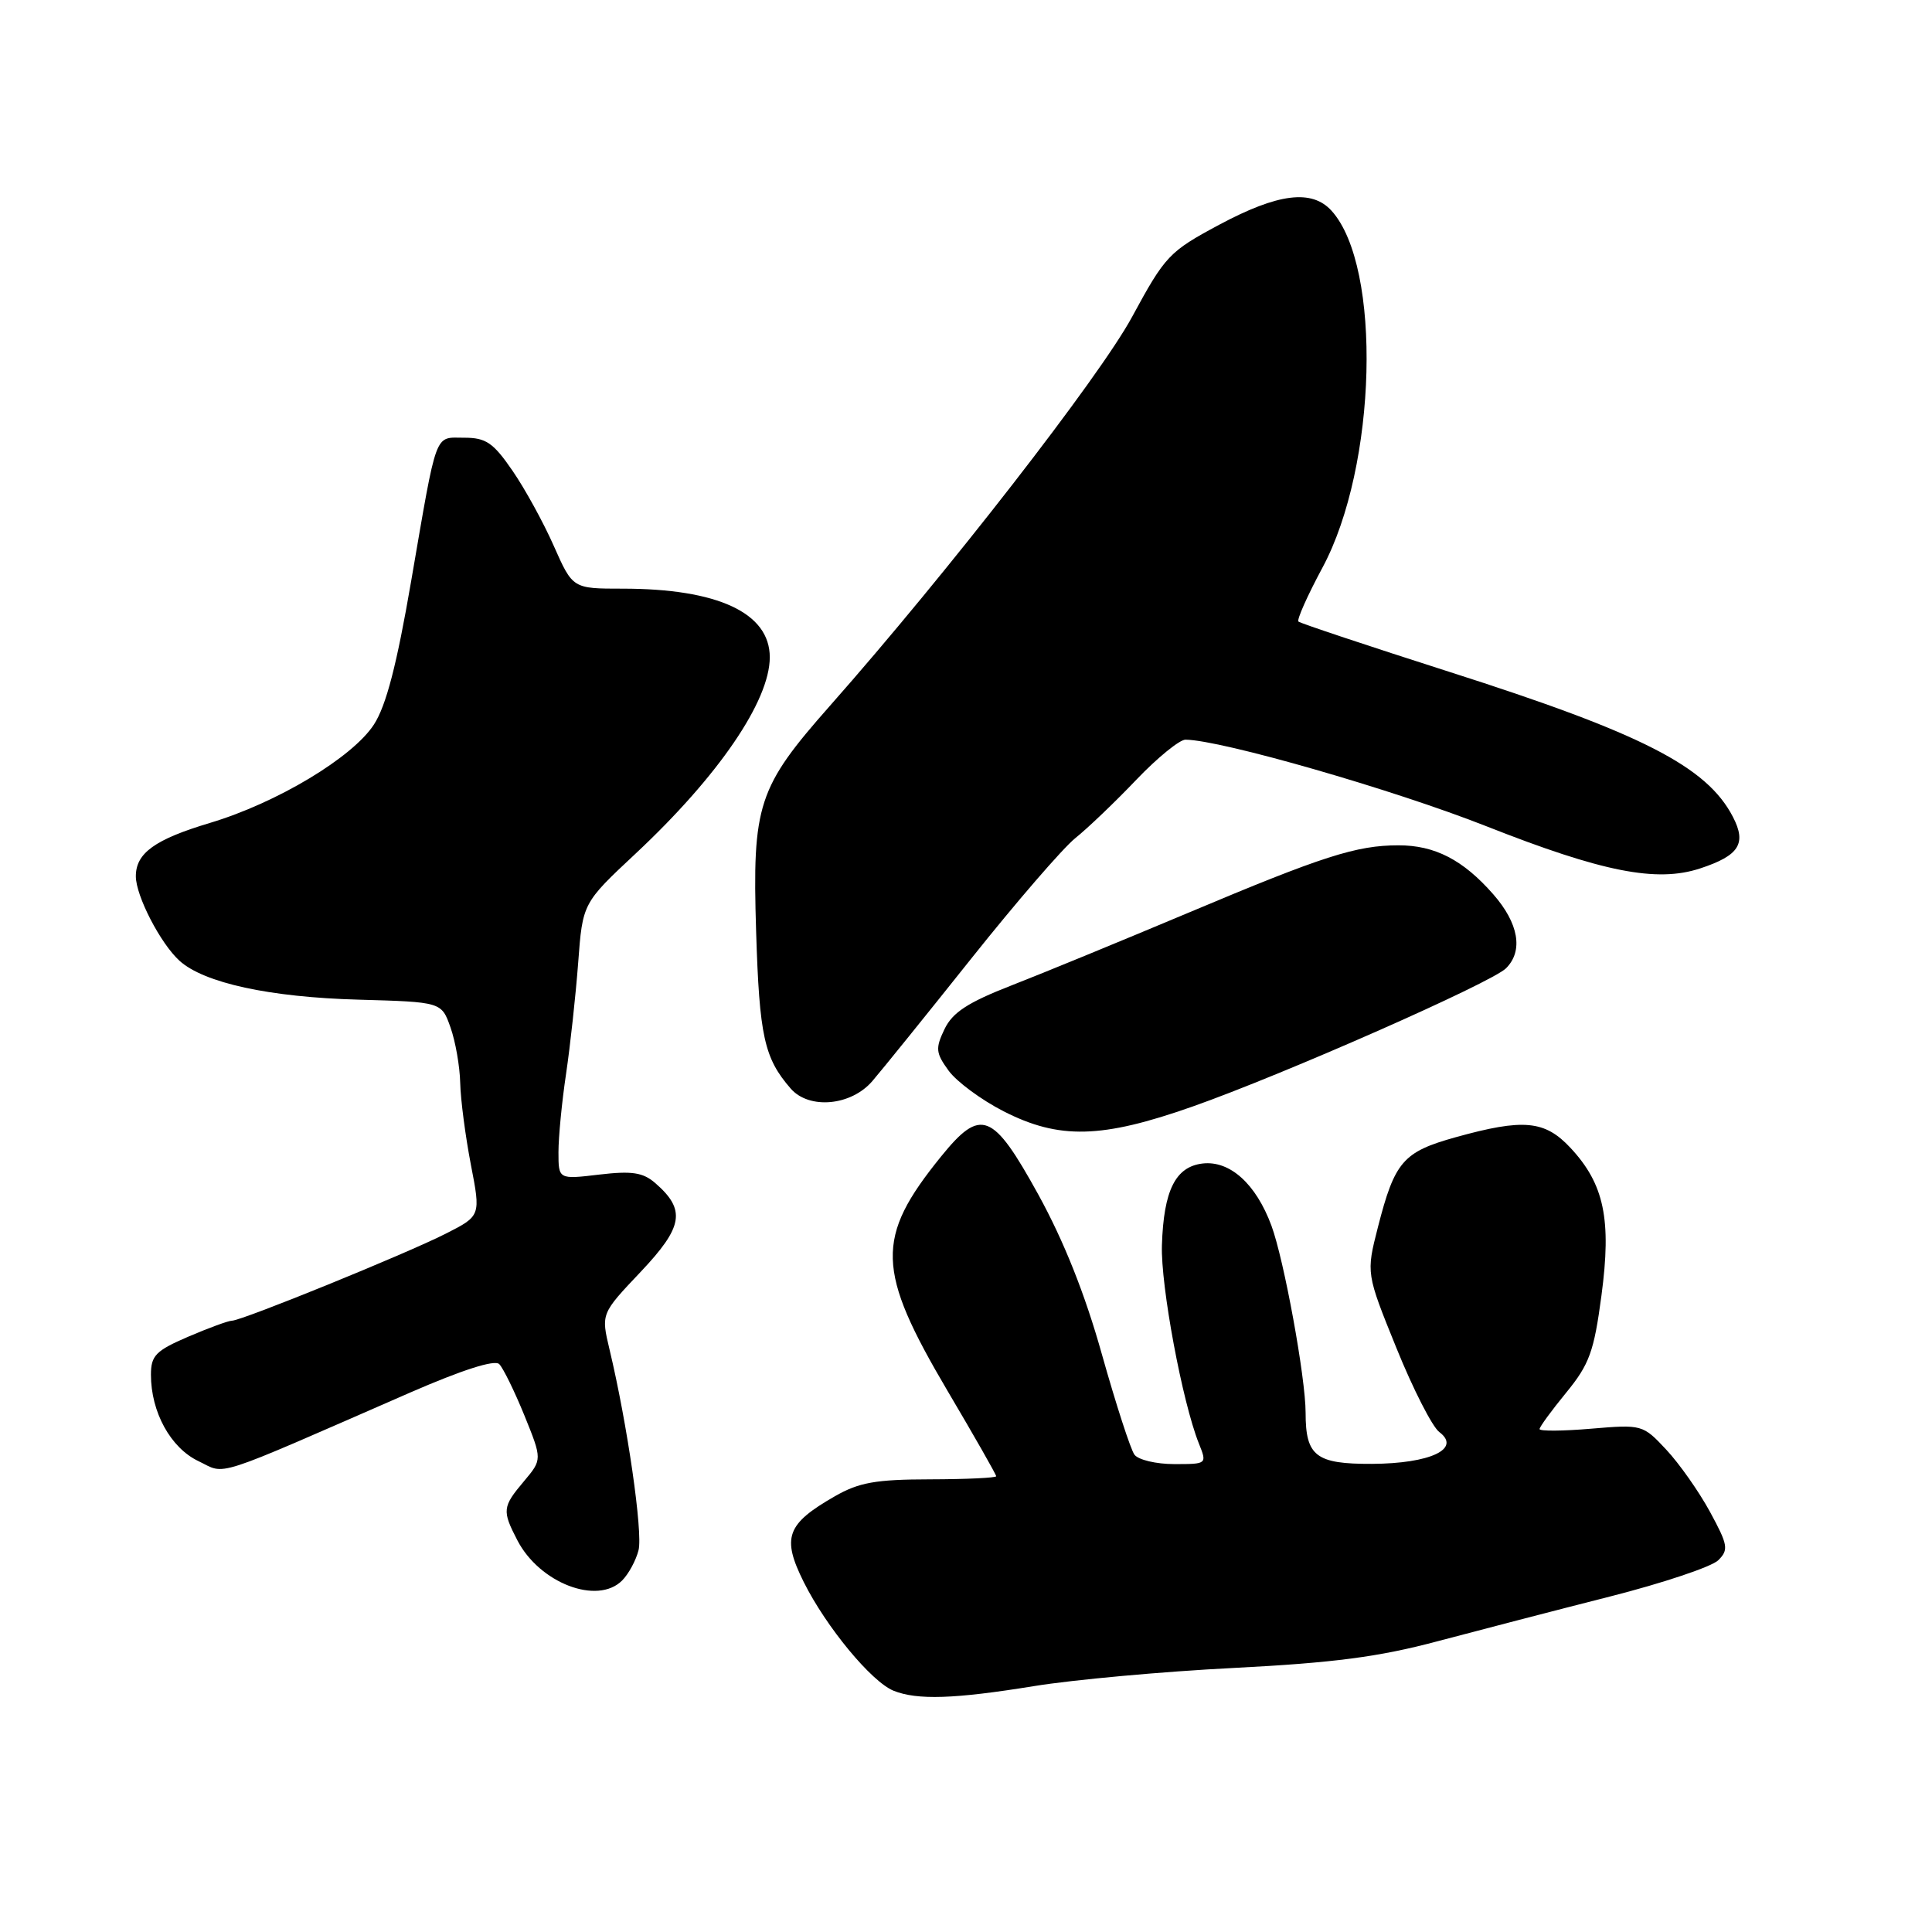 <?xml version="1.0" encoding="UTF-8" standalone="no"?>
<!DOCTYPE svg PUBLIC "-//W3C//DTD SVG 1.1//EN" "http://www.w3.org/Graphics/SVG/1.1/DTD/svg11.dtd" >
<svg xmlns="http://www.w3.org/2000/svg" xmlns:xlink="http://www.w3.org/1999/xlink" version="1.1" viewBox="0 0 256 256">
 <g >
 <path fill="currentColor"
d=" M 137.00 223.42 C 142.22 222.57 154.15 221.48 163.50 221.01 C 176.74 220.33 182.71 219.55 190.50 217.47 C 196.00 216.01 206.27 213.34 213.32 211.55 C 220.37 209.76 226.83 207.59 227.68 206.74 C 229.08 205.35 228.97 204.72 226.58 200.32 C 225.12 197.64 222.52 193.94 220.79 192.09 C 217.69 188.77 217.58 188.74 210.83 189.31 C 207.07 189.63 204.00 189.65 204.00 189.36 C 204.00 189.07 205.59 186.90 207.53 184.53 C 210.60 180.78 211.21 179.11 212.20 171.67 C 213.55 161.58 212.57 156.89 208.09 152.09 C 204.69 148.45 201.87 148.19 192.88 150.69 C 185.91 152.63 184.81 153.90 182.58 162.61 C 181.02 168.72 181.02 168.72 185.03 178.61 C 187.23 184.05 189.79 189.06 190.71 189.75 C 193.68 191.97 189.53 193.93 181.79 193.97 C 174.36 194.00 173.00 192.95 173.00 187.20 C 173.00 182.56 170.14 166.91 168.47 162.40 C 166.42 156.87 162.98 153.76 159.36 154.17 C 155.76 154.59 154.19 157.72 153.96 165.00 C 153.79 170.37 156.66 185.76 158.85 191.25 C 159.95 194.00 159.95 194.00 155.60 194.00 C 153.20 194.00 150.83 193.44 150.32 192.75 C 149.81 192.06 147.88 186.10 146.02 179.50 C 143.77 171.46 140.97 164.45 137.58 158.28 C 131.54 147.33 129.98 146.72 124.69 153.25 C 115.96 164.03 116.08 168.25 125.59 184.36 C 129.12 190.33 132.00 195.39 132.00 195.61 C 132.00 195.82 128.06 196.01 123.25 196.02 C 116.04 196.03 113.81 196.43 110.61 198.27 C 104.21 201.94 103.56 203.73 106.50 209.63 C 109.47 215.58 115.47 222.84 118.40 224.03 C 121.54 225.29 126.46 225.13 137.00 223.42 Z  M 82.43 209.43 C 83.29 208.57 84.27 206.76 84.61 205.41 C 85.20 203.06 83.13 188.69 80.76 178.79 C 79.64 174.07 79.64 174.07 84.89 168.53 C 90.55 162.54 90.91 160.31 86.81 156.75 C 85.19 155.35 83.72 155.13 79.39 155.64 C 74.00 156.28 74.00 156.28 74.00 152.66 C 74.00 150.67 74.45 145.99 75.01 142.27 C 75.56 138.55 76.28 131.94 76.61 127.59 C 77.20 119.67 77.20 119.67 84.24 113.09 C 95.20 102.83 102.00 92.88 102.00 87.09 C 102.00 81.21 95.11 78.00 82.50 78.00 C 75.89 78.00 75.89 78.00 73.39 72.36 C 72.02 69.25 69.55 64.75 67.90 62.36 C 65.36 58.66 64.39 58.00 61.52 58.00 C 57.51 58.00 57.97 56.75 54.48 77.00 C 52.58 88.08 51.17 93.50 49.55 96.00 C 46.72 100.37 36.67 106.40 27.79 109.05 C 20.52 111.23 18.00 113.04 18.00 116.11 C 18.00 118.71 21.27 125.03 23.79 127.31 C 27.04 130.25 35.74 132.14 47.50 132.46 C 58.50 132.77 58.50 132.77 59.69 136.13 C 60.35 137.99 60.93 141.30 60.98 143.50 C 61.03 145.70 61.67 150.56 62.39 154.31 C 63.71 161.11 63.71 161.11 59.06 163.47 C 53.76 166.16 32.03 175.00 30.73 175.00 C 30.26 175.00 27.65 175.96 24.94 177.12 C 20.64 178.97 20.00 179.62 20.00 182.16 C 20.00 187.10 22.60 191.84 26.28 193.60 C 30.07 195.40 27.56 196.22 54.35 184.52 C 61.24 181.52 65.54 180.14 66.15 180.75 C 66.67 181.27 68.17 184.33 69.48 187.54 C 71.85 193.39 71.85 193.39 69.43 196.27 C 66.57 199.66 66.51 200.16 68.55 204.09 C 71.48 209.76 79.15 212.71 82.43 209.43 Z  M 158.00 146.63 C 170.00 142.41 197.65 130.21 199.56 128.30 C 201.87 125.99 201.24 122.34 197.85 118.48 C 193.86 113.93 190.11 112.00 185.30 112.01 C 179.73 112.01 175.28 113.44 157.50 120.93 C 148.70 124.63 138.13 128.98 134.01 130.58 C 128.22 132.84 126.21 134.16 125.15 136.37 C 123.93 138.92 123.99 139.52 125.69 141.86 C 126.74 143.31 130.02 145.74 132.98 147.25 C 140.34 151.01 145.97 150.87 158.00 146.63 Z  M 115.59 143.25 C 116.89 141.74 122.79 134.43 128.71 127.00 C 134.62 119.58 140.82 112.40 142.48 111.06 C 144.14 109.73 147.79 106.24 150.58 103.31 C 153.37 100.39 156.30 98.01 157.08 98.01 C 161.80 98.05 184.65 104.63 196.95 109.48 C 212.33 115.55 219.52 116.97 225.28 115.07 C 230.45 113.37 231.46 111.78 229.62 108.24 C 226.17 101.57 217.57 97.17 192.00 89.01 C 181.28 85.58 172.30 82.59 172.05 82.36 C 171.81 82.13 173.24 78.92 175.23 75.22 C 182.46 61.78 183.14 35.34 176.44 27.93 C 173.83 25.05 169.37 25.60 161.55 29.78 C 154.91 33.34 154.40 33.88 150.00 42.00 C 145.71 49.93 125.48 75.97 109.99 93.50 C 100.40 104.36 99.67 106.58 100.19 123.42 C 100.62 137.32 101.26 140.21 104.78 144.25 C 107.22 147.04 112.78 146.53 115.59 143.25 Z "/>
</g>
</svg>